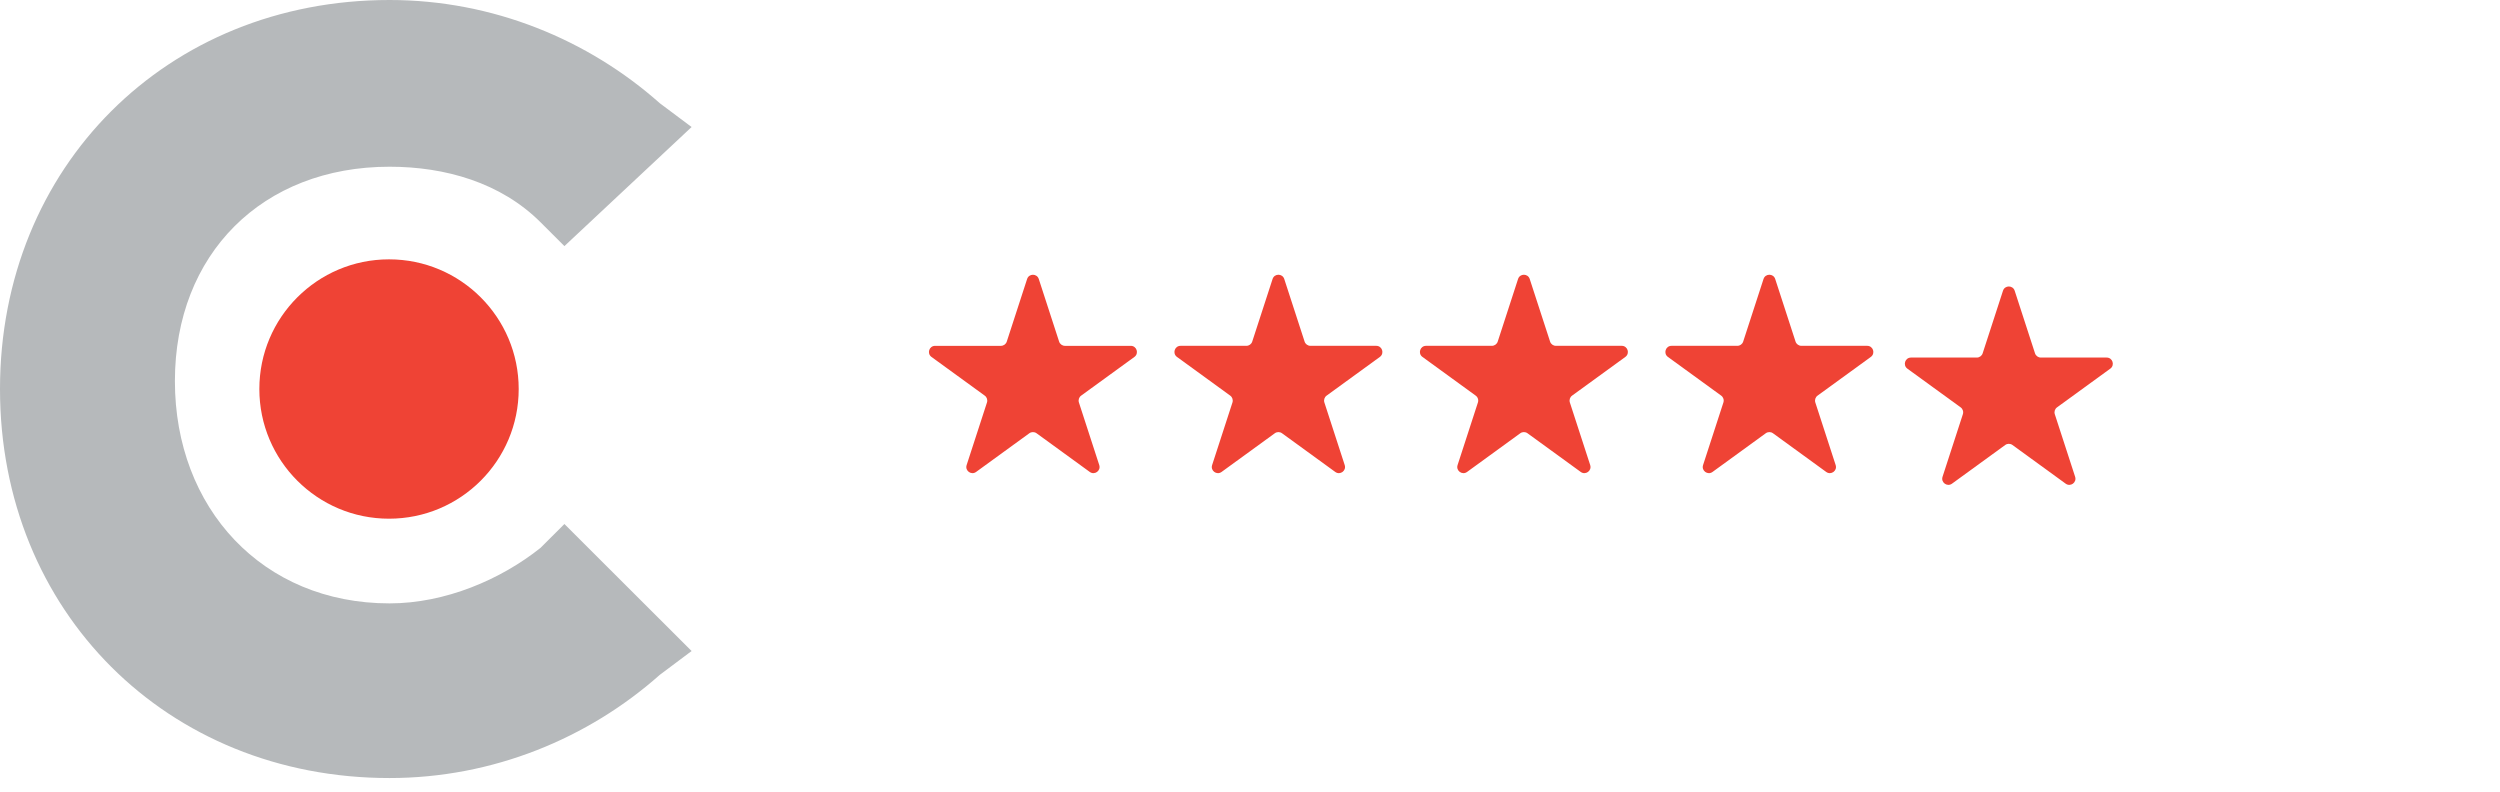 <svg width="161" height="51" viewBox="0 0 161 51" fill="none" xmlns="http://www.w3.org/2000/svg">
<path d="M34.813 35.279C32.253 37.324 28.67 38.858 25.086 38.858C16.895 38.858 11.264 32.722 11.264 24.541C11.264 16.36 16.895 10.737 25.086 10.737C28.67 10.737 32.253 11.759 34.813 14.316L36.348 15.849L44.539 8.18L42.491 6.647C37.884 2.557 31.741 0 25.085 0C10.75 0 0 10.737 0 25.053C0 39.37 10.75 50.106 25.085 50.106C31.74 50.106 37.883 47.55 42.491 43.46L44.539 41.926L36.348 33.746L34.813 35.279Z" fill="#B6B9BB"/>
<path d="M25.053 33.404C29.665 33.404 33.404 29.665 33.404 25.053C33.404 20.441 29.665 16.702 25.053 16.702C20.441 16.702 16.702 20.441 16.702 25.053C16.702 29.665 20.441 33.404 25.053 33.404Z" fill="#EF4335"/>
<path d="M66.146 17.967C66.264 17.603 66.779 17.603 66.897 17.967L68.207 21.999C68.26 22.162 68.412 22.272 68.583 22.272H72.823C73.205 22.272 73.365 22.762 73.055 22.987L69.625 25.479C69.487 25.579 69.429 25.758 69.482 25.92L70.792 29.952C70.91 30.316 70.493 30.619 70.183 30.394L66.754 27.902C66.615 27.802 66.428 27.802 66.289 27.902L62.859 30.394C62.55 30.619 62.133 30.316 62.251 29.952L63.561 25.92C63.614 25.758 63.556 25.579 63.418 25.479L59.988 22.987C59.678 22.762 59.837 22.272 60.22 22.272H64.46C64.631 22.272 64.783 22.162 64.836 21.999L66.146 17.967Z" fill="#EF4335"/>
<path d="M81.954 17.967C82.073 17.602 82.588 17.602 82.706 17.967L84.016 21.998C84.069 22.161 84.221 22.271 84.392 22.271H88.631C89.014 22.271 89.173 22.762 88.863 22.986L85.434 25.478C85.295 25.579 85.237 25.757 85.29 25.92L86.6 29.952C86.719 30.316 86.302 30.619 85.992 30.394L82.562 27.902C82.424 27.801 82.236 27.801 82.098 27.902L78.668 30.394C78.358 30.619 77.942 30.316 78.06 29.952L79.37 25.92C79.423 25.757 79.365 25.579 79.226 25.478L75.797 22.986C75.487 22.762 75.646 22.271 76.029 22.271H80.268C80.439 22.271 80.591 22.161 80.644 21.998L81.954 17.967Z" fill="#EF4335"/>
<path d="M97.763 17.967C97.881 17.602 98.396 17.602 98.514 17.967L99.825 21.998C99.877 22.161 100.029 22.271 100.2 22.271H104.44C104.823 22.271 104.982 22.762 104.672 22.986L101.242 25.478C101.104 25.579 101.046 25.757 101.099 25.92L102.409 29.952C102.527 30.316 102.11 30.619 101.801 30.394L98.371 27.902C98.232 27.801 98.045 27.801 97.906 27.902L94.477 30.394C94.167 30.619 93.75 30.316 93.868 29.952L95.178 25.92C95.231 25.757 95.174 25.579 95.035 25.478L91.605 22.986C91.296 22.762 91.455 22.271 91.838 22.271H96.077C96.248 22.271 96.4 22.161 96.453 21.998L97.763 17.967Z" fill="#EF4335"/>
<path d="M113.571 17.967C113.69 17.602 114.205 17.602 114.323 17.967L115.633 21.998C115.686 22.161 115.838 22.271 116.009 22.271H120.248C120.631 22.271 120.79 22.762 120.481 22.986L117.051 25.478C116.912 25.579 116.854 25.757 116.907 25.92L118.217 29.952C118.336 30.316 117.919 30.619 117.609 30.394L114.18 27.902C114.041 27.801 113.853 27.801 113.715 27.902L110.285 30.394C109.976 30.619 109.559 30.316 109.677 29.952L110.987 25.92C111.04 25.757 110.982 25.579 110.844 25.478L107.414 22.986C107.104 22.762 107.263 22.271 107.646 22.271H111.885C112.057 22.271 112.208 22.161 112.261 21.998L113.571 17.967Z" fill="#EF4335"/>
<path d="M128.993 18.722C129.111 18.358 129.627 18.358 129.745 18.722L131.055 22.754C131.108 22.916 131.26 23.027 131.431 23.027H133.637H135.262H135.67C136.053 23.027 136.212 23.517 135.902 23.742L135.557 23.992L134.228 24.958L132.473 26.233C132.334 26.334 132.276 26.512 132.329 26.675L133.639 30.707C133.757 31.071 133.341 31.374 133.031 31.149L129.601 28.657C129.463 28.556 129.275 28.556 129.137 28.657L125.707 31.149C125.397 31.374 124.981 31.071 125.099 30.707L126.409 26.675C126.462 26.512 126.404 26.334 126.265 26.233L122.836 23.742C122.526 23.517 122.685 23.027 123.068 23.027H127.307C127.478 23.027 127.63 22.916 127.683 22.754L128.993 18.722Z" fill="#EF4335"/>
</svg>
